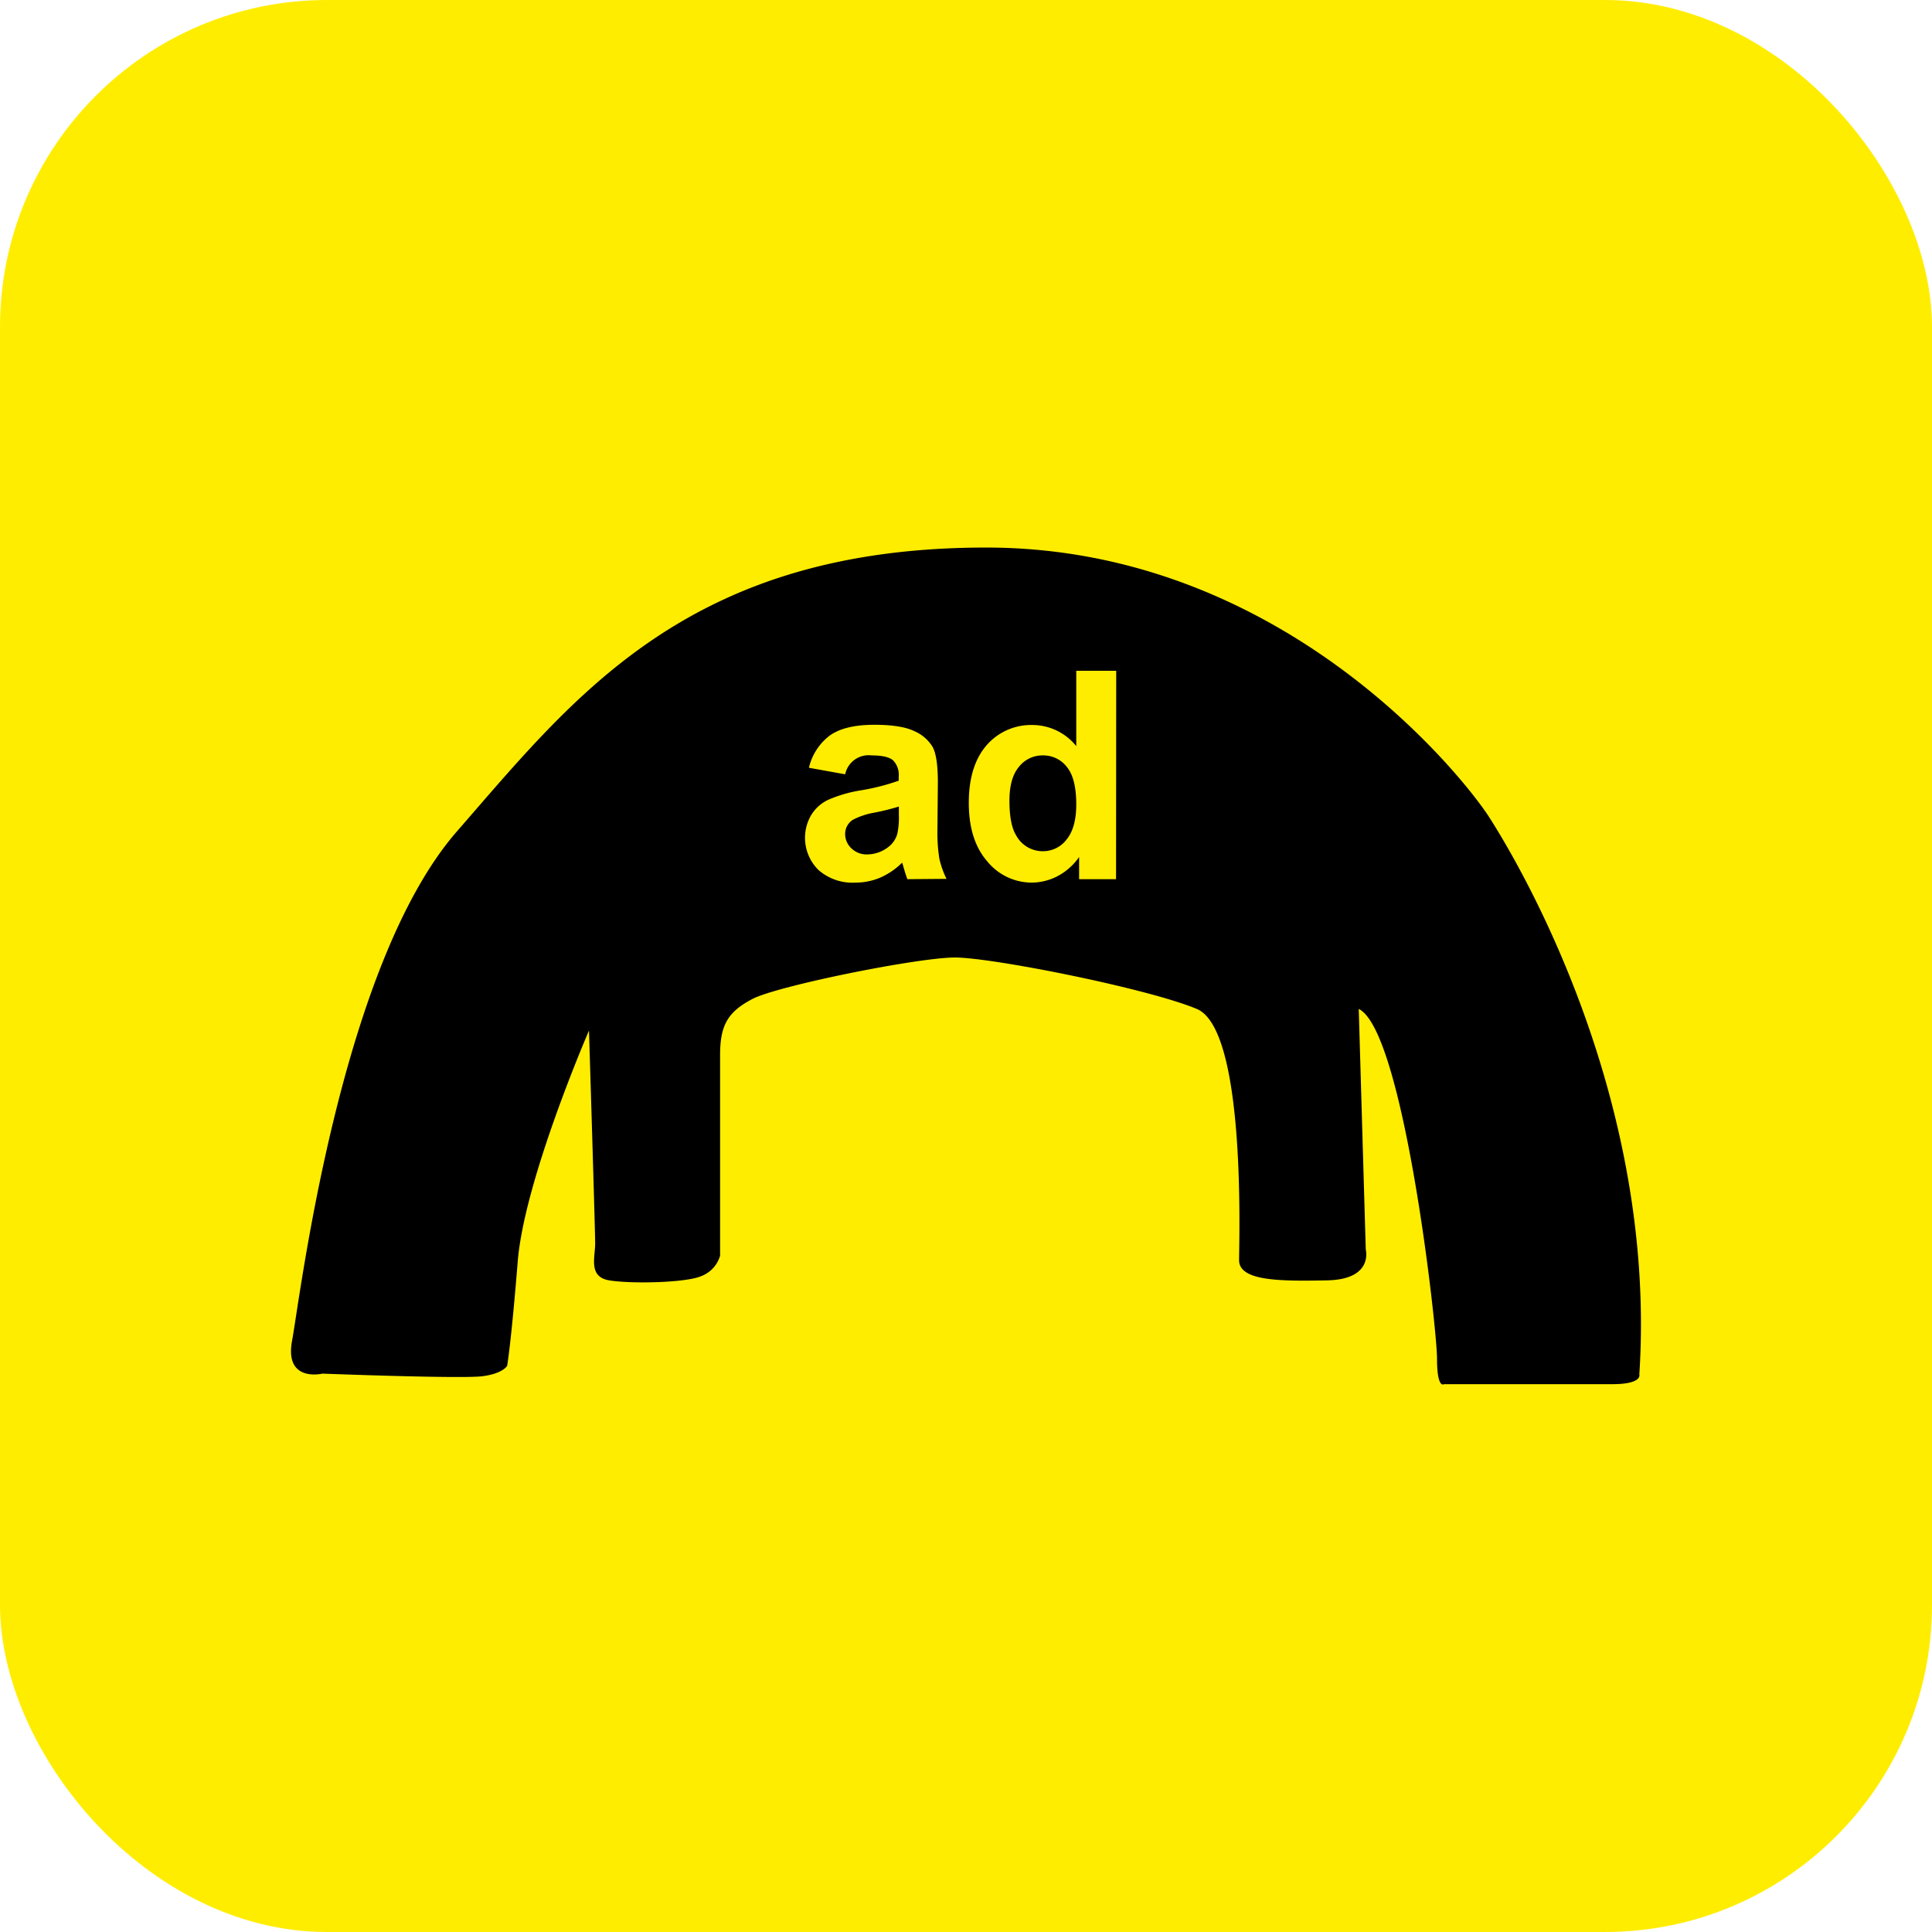<svg xmlns="http://www.w3.org/2000/svg" viewBox="0 0 366.04 366.04"><defs><style>.cls-1{fill:#ffed00;}</style></defs><title>inflables</title><g id="Capa_2" data-name="Capa 2"><g id="Capa_1-2" data-name="Capa 1"><rect class="cls-1" width="366.04" height="366.04" rx="61.96" ry="61.96"/><path d="M282.09,154.74c-4.5-7-38.75-51-95.25-51s-78,28.25-100.25,53.75S56.84,246,55.34,254s5.75,6.25,5.75,6.25,26.25,1,30.25.5,4.75-2,4.75-2,.75-4.25,2-19.75,13.5-43.75,13.5-43.75,1.17,37.66,1.17,40.33-1.33,6.33,2.67,7,14.5.5,17.5-.83a5.91,5.91,0,0,0,3.5-3.84v-38c0-5.5,1.33-8.16,6.16-10.66s31.34-7.84,38.34-7.84,36.5,5.84,45.83,9.75,8,43.59,8,47.59,7.83,4,16.67,3.83,7.33-5.83,7.33-5.83l-1.33-45.59c8.5,4.09,14.83,60.42,14.83,66.25s1.33,4.84,1.33,4.84h31.84c5.83,0,5.16-1.84,5.16-1.84C314.09,206.56,286.59,161.74,282.09,154.74ZM171.92,166.57c-.2-.5-.44-1.25-.73-2.24-.12-.44-.21-.74-.27-.89a13.59,13.59,0,0,1-4.14,2.83,11.92,11.92,0,0,1-4.72.95,9.75,9.75,0,0,1-7-2.4,8.55,8.55,0,0,1-1.38-10.38,7.51,7.51,0,0,1,3.24-2.91,25.42,25.42,0,0,1,6-1.76,42.14,42.14,0,0,0,7.35-1.86v-.76a3.92,3.92,0,0,0-1.08-3.11c-.72-.61-2.07-.92-4.06-.92a4.53,4.53,0,0,0-5,3.58l-6.87-1.24a10.69,10.69,0,0,1,4-6.14q2.84-2,8.4-2,5.07,0,7.54,1.19a7.49,7.49,0,0,1,3.49,3c.68,1.23,1,3.48,1,6.77l-.08,8.83a31,31,0,0,0,.36,5.56,16.79,16.79,0,0,0,1.36,3.84Zm39.53,0h-7v-4.2a11.49,11.49,0,0,1-4.13,3.65,10.76,10.76,0,0,1-4.81,1.2,10.88,10.88,0,0,1-8.44-4q-3.51-4-3.52-11.08t3.42-11a11.16,11.16,0,0,1,8.65-3.78,10.69,10.69,0,0,1,8.29,4V127.09h7.57Z"/><path d="M197.58,143.12a5.67,5.67,0,0,0-4.51,2.14q-1.81,2.13-1.82,6.39,0,4.57,1.27,6.62a5.71,5.71,0,0,0,5.11,3,5.58,5.58,0,0,0,4.45-2.22q1.83-2.24,1.83-6.64c0-3.29-.59-5.65-1.78-7.1A5.62,5.62,0,0,0,197.58,143.12Z"/><path d="M161.6,155.31a3.18,3.18,0,0,0-1.48,2.67,3.74,3.74,0,0,0,1.19,2.75,4.13,4.13,0,0,0,3,1.15,6.6,6.6,0,0,0,3.91-1.34A4.76,4.76,0,0,0,170,158a14.7,14.7,0,0,0,.3-3.69v-1.5a45.7,45.7,0,0,1-4.61,1.15A14,14,0,0,0,161.6,155.31Z"/></g></g></svg>